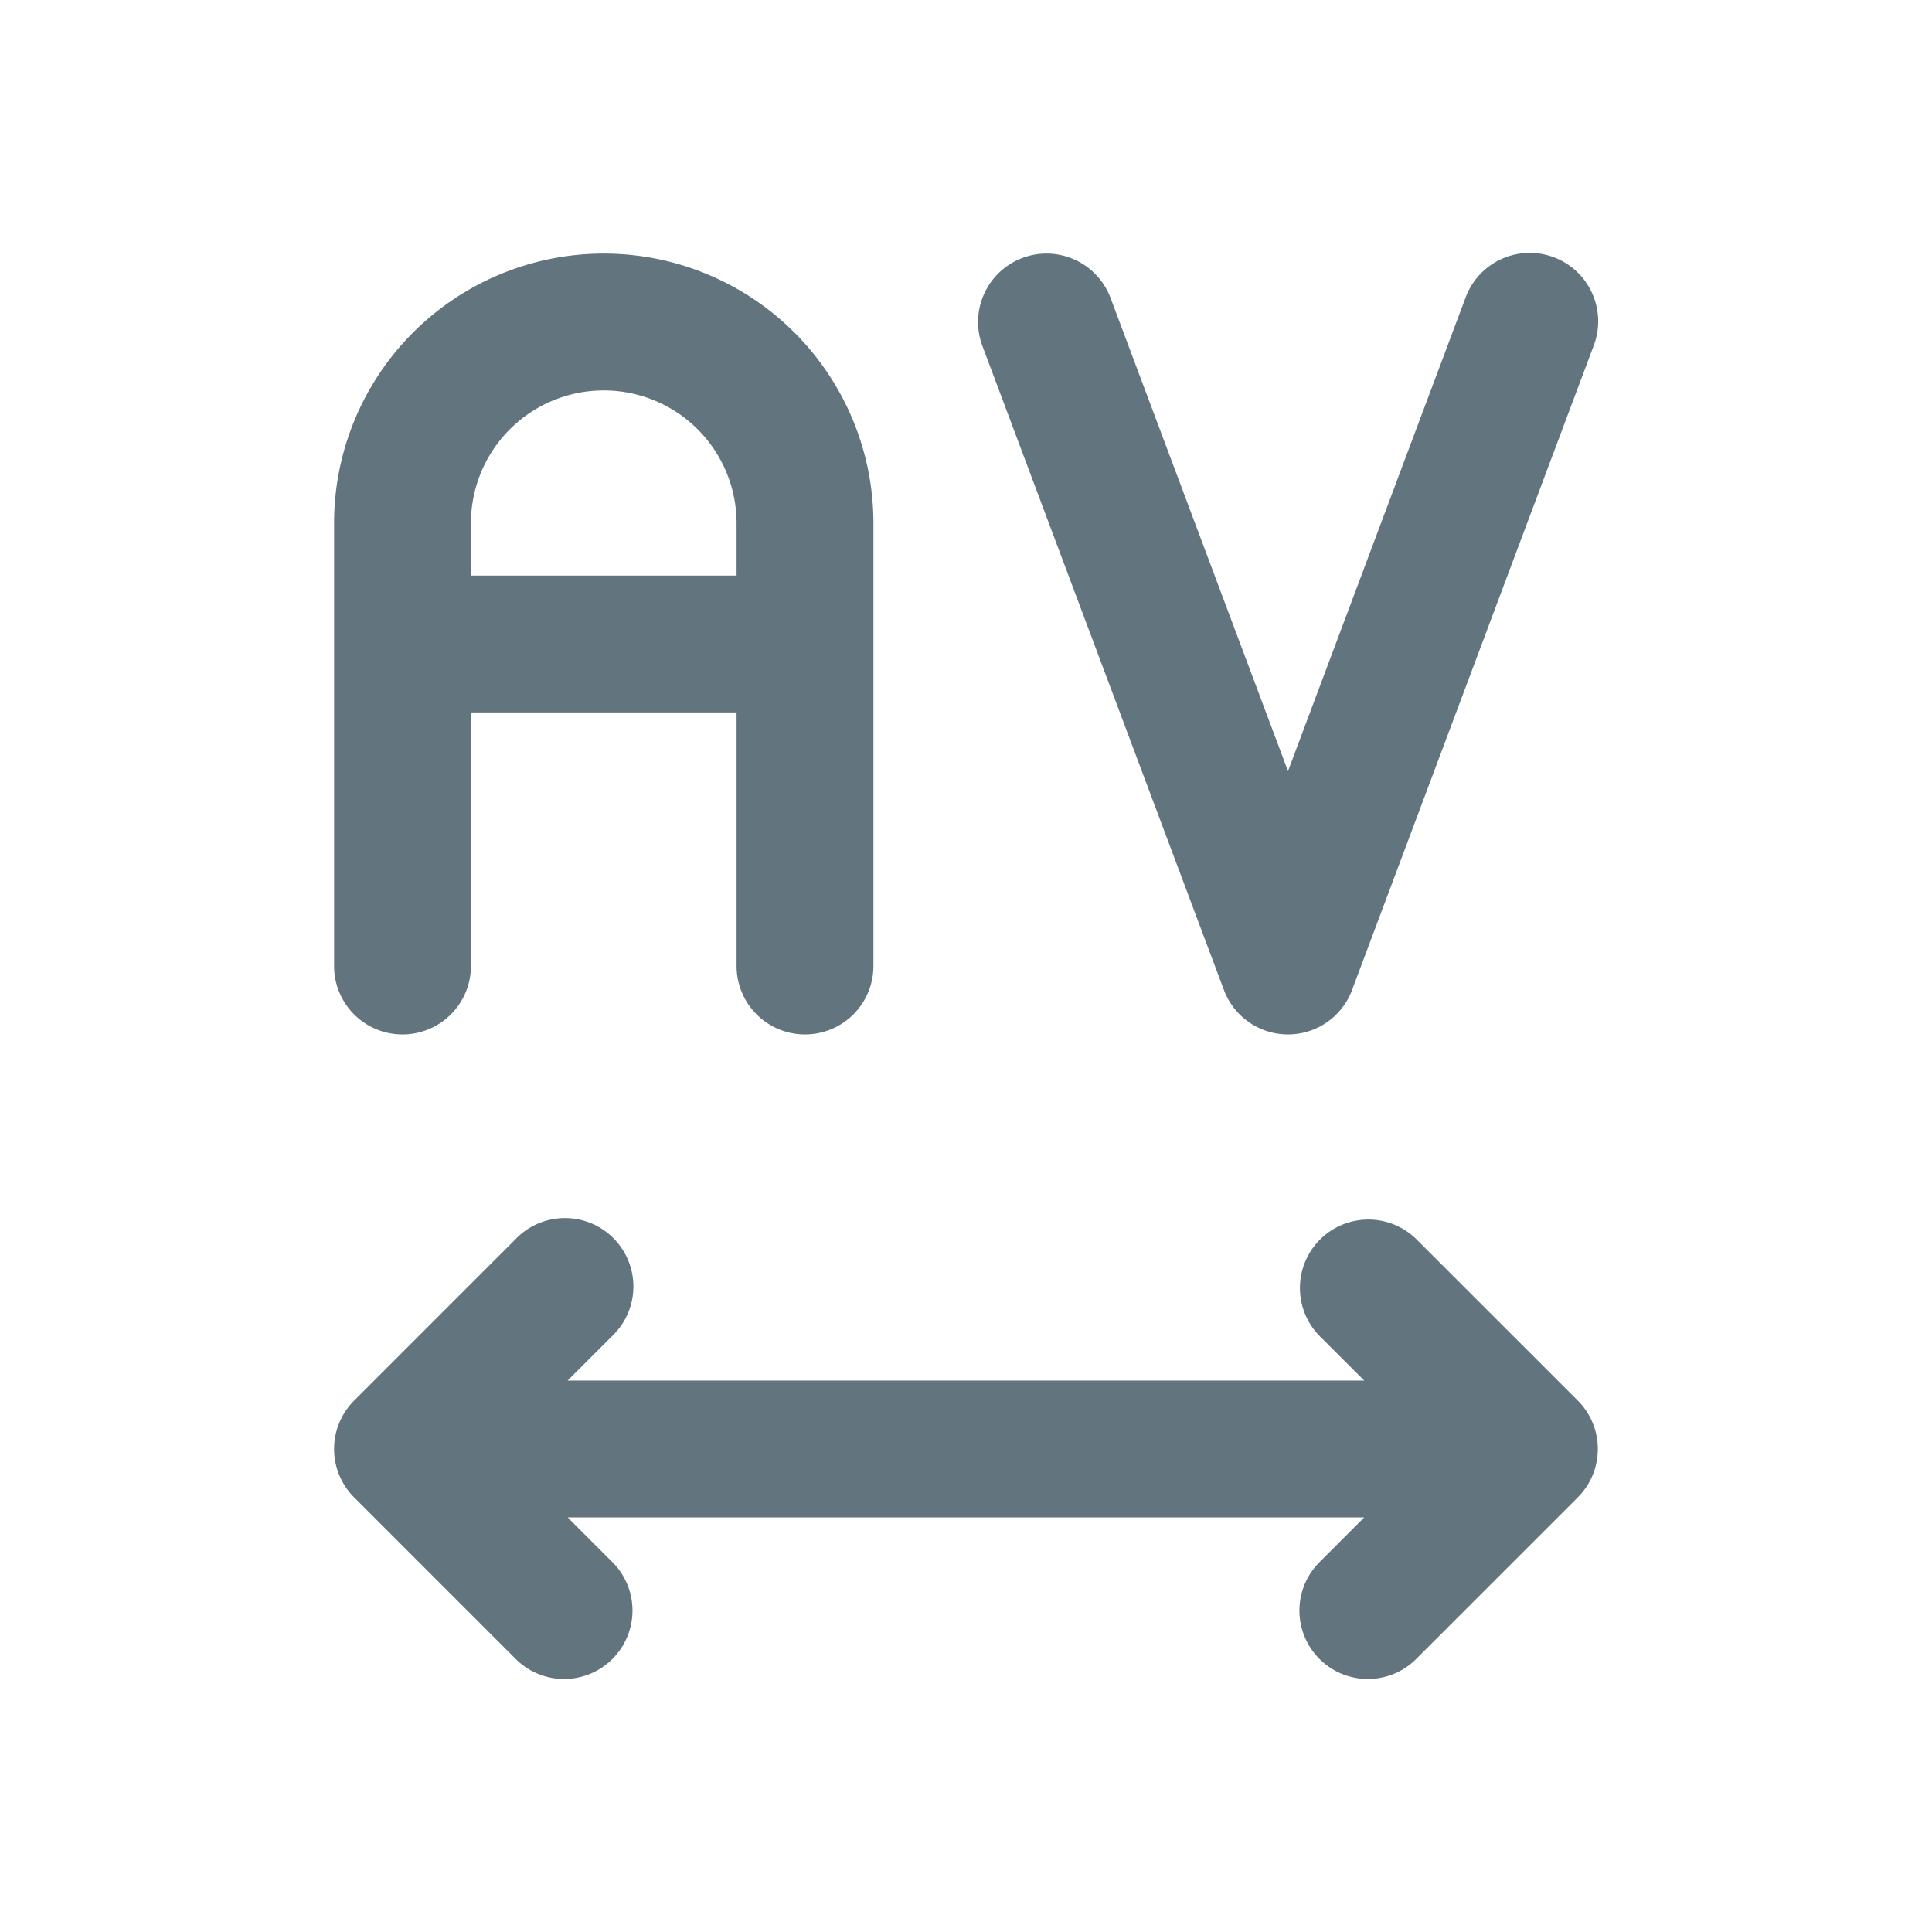 <svg xmlns="http://www.w3.org/2000/svg" fill="none" viewBox="0 0 24 24"><path fill="#62757E" fill-rule="evenodd" d="M12.702 3.204a.85.85 0 0 1 1.094.498L16 9.579l2.204-5.877a.85.85 0 1 1 1.592.596l-3 8a.85.85 0 0 1-1.592 0l-3-8a.85.85 0 0 1 .498-1.094M7.5 4.85A1.65 1.65 0 0 0 5.85 6.5v.65h3.3V6.5A1.65 1.65 0 0 0 7.5 4.85m3.35 1.65a3.35 3.35 0 1 0-6.7 0V12a.85.85 0 0 0 1.7 0V8.85h3.3V12a.85.85 0 0 0 1.7 0zM7.052 18.85l.549.549a.85.85 0 1 1-1.202 1.202l-2-2a.85.85 0 0 1 0-1.202l2-2A.85.85 0 1 1 7.6 16.601l-.549.549h9.896l-.55-.549a.85.85 0 1 1 1.203-1.202l2 2a.85.85 0 0 1 0 1.202l-2 2a.85.85 0 1 1-1.202-1.202l.549-.549z" clip-rule="evenodd"/></svg>